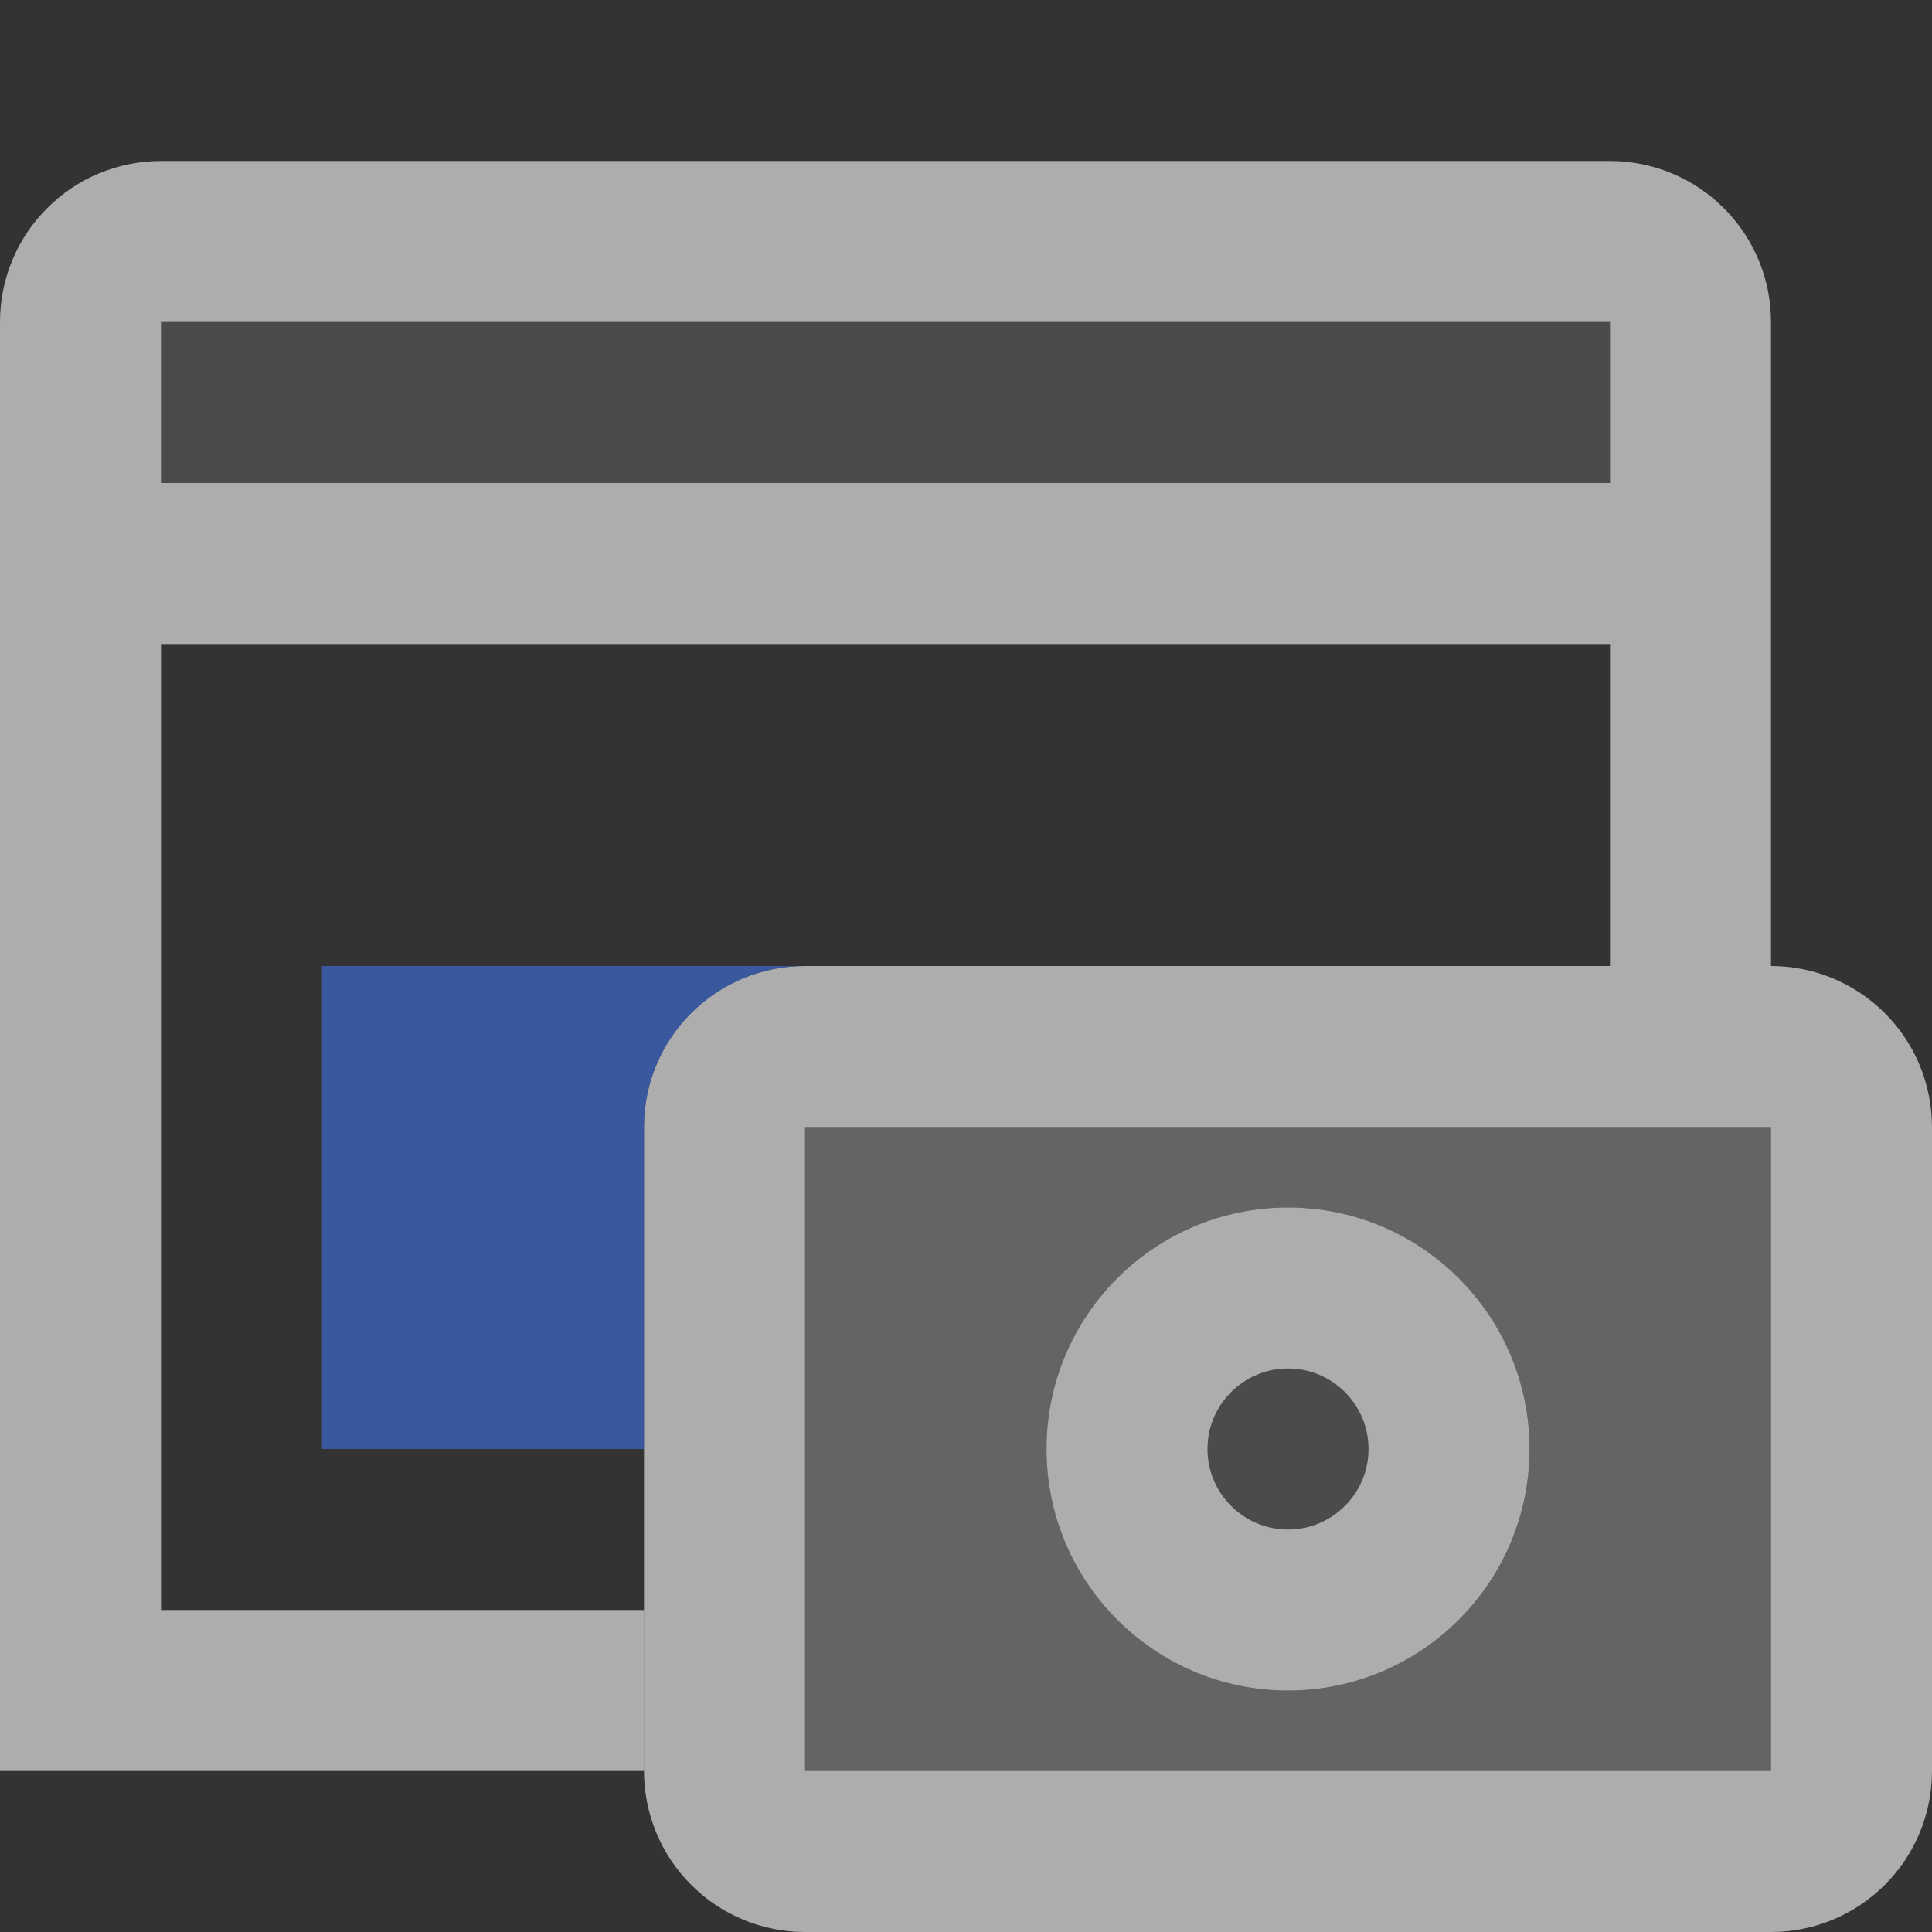 <svg width="12" height="12" viewBox="0 0 12 12" fill="none" xmlns="http://www.w3.org/2000/svg">
<rect x="0" y="0" width="12" height="12" fill="#333333" stroke="none"/>
<path opacity="0.12" fill-rule="evenodd" clip-rule="evenodd" d="M1 2H10V3H1V2Z" fill="white"/>
<path opacity="0.6" d="M11 7V11H5V7H11ZM11 6H5C4.735 6 4.48 6.105 4.293 6.293C4.105 6.48 4 6.735 4 7V11C4 11.265 4.105 11.52 4.293 11.707C4.48 11.895 4.735 12 5 12H11C11.265 12 11.52 11.895 11.707 11.707C11.895 11.52 12 11.265 12 11V7C12 6.735 11.895 6.48 11.707 6.293C11.52 6.105 11.265 6 11 6Z" fill="white"/>
<path opacity="0.12" d="M8.278 8.584C8.196 8.529 8.099 8.5 8 8.5C7.867 8.5 7.74 8.553 7.646 8.646C7.553 8.74 7.5 8.867 7.5 9C7.5 9.099 7.529 9.196 7.584 9.278C7.639 9.36 7.717 9.424 7.809 9.462C7.9 9.5 8.001 9.51 8.098 9.49C8.195 9.471 8.284 9.423 8.354 9.354C8.423 9.284 8.471 9.195 8.49 9.098C8.51 9.001 8.5 8.9 8.462 8.809C8.424 8.717 8.36 8.639 8.278 8.584Z" fill="white"/>
<path opacity="0.6" fill-rule="evenodd" clip-rule="evenodd" d="M1 1H10C10.265 1 10.52 1.105 10.707 1.293C10.895 1.48 11 1.735 11 2V6H10V4H1V10H4V11H0V2C0 1.735 0.105 1.48 0.293 1.293C0.48 1.105 0.735 1 1 1ZM1 3H10V2H1V3Z" fill="white"/>
<path opacity="0.24" fill-rule="evenodd" clip-rule="evenodd" d="M11 11H5V7H11V11ZM8 10.5C8.828 10.5 9.5 9.828 9.5 9C9.5 8.172 8.828 7.5 8 7.5C7.172 7.5 6.5 8.172 6.5 9C6.5 9.828 7.172 10.5 8 10.5Z" fill="white"/>
<path opacity="0.6" fill-rule="evenodd" clip-rule="evenodd" d="M8 9.5C8.276 9.5 8.5 9.276 8.5 9C8.5 8.724 8.276 8.5 8 8.5C7.724 8.5 7.5 8.724 7.5 9C7.5 9.276 7.724 9.5 8 9.5ZM8 10.5C8.828 10.5 9.5 9.828 9.5 9C9.5 8.172 8.828 7.5 8 7.5C7.172 7.5 6.5 8.172 6.5 9C6.5 9.828 7.172 10.5 8 10.5Z" fill="white"/>
<path opacity="0.6" d="M2 6H5C4.448 6 4 6.448 4 7V9H2V6Z" fill="#4072E5"/>
</svg>
